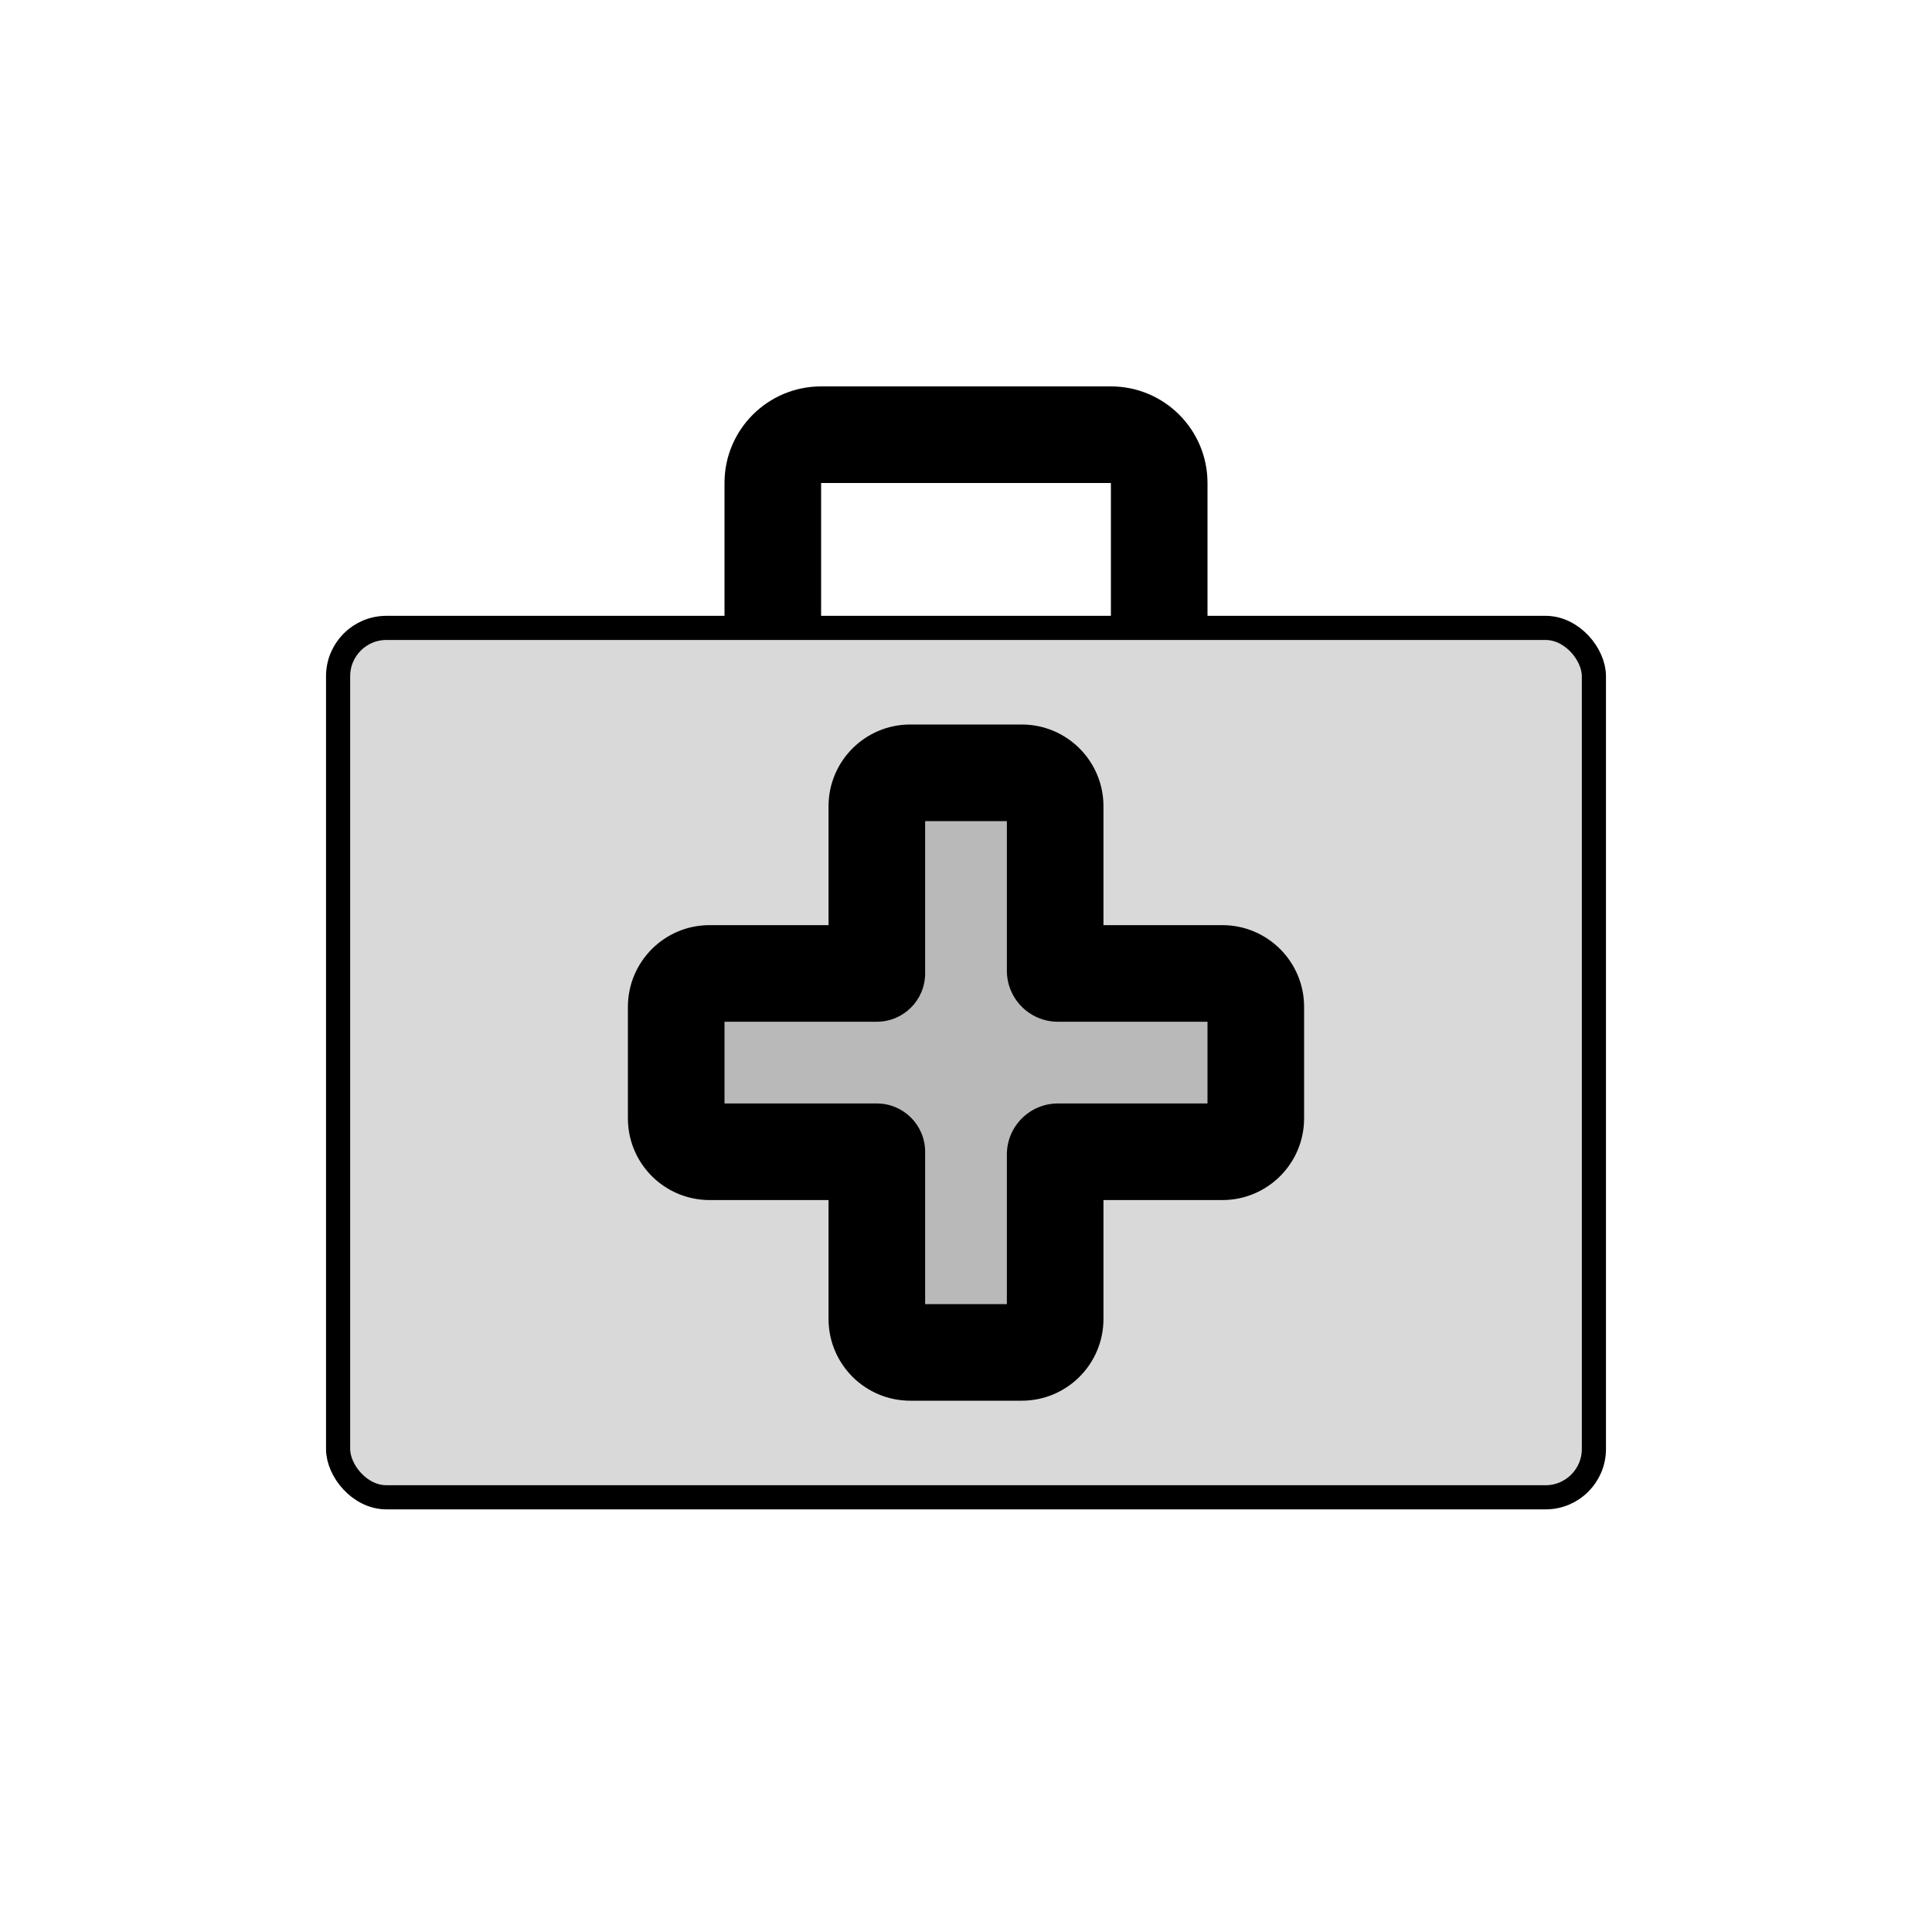 <svg viewBox="0 0 80 80" fill="none">
  <path d="M34 20L46 20V16L34 16V20ZM46 20V26L50 26V20H46ZM34 26V20H30V26H34ZM46 20H50C50 17.791 48.209 16 46 16V20ZM34 16C31.791 16 30 17.791 30 20H34V20V16Z" fill="currentColor" />
  <rect x="14" y="26" width="52" height="36" rx="2" fill="currentColor" fill-opacity="0.15" stroke="currentColor" stroke-linecap="round" stroke-linejoin="round" />
  <path fill-rule="evenodd" clip-rule="evenodd" d="M36.308 52.308V54.615C36.308 55.38 36.928 56 37.692 56H42.308C43.072 56 43.692 55.38 43.692 54.615L43.692 52.308V50V49.769V49.538V49.308V49.077V48.846V48.615V48.385V48.154V48.038V47.923V47.808C43.692 47.744 43.744 47.692 43.808 47.692L43.923 47.692H44.154H44.385H44.615H44.846H45.077H48.308H50.615C51.38 47.692 52 47.072 52 46.308V41.692C52 40.928 51.38 40.308 50.615 40.308H48.308L45.077 40.308H44.846H44.615H44.385H44.154H43.923H43.808C43.744 40.308 43.692 40.256 43.692 40.192V40.077V39.962V39.846V39.731V39.615V39.5V39.385V39.269V39.154V39.038V38.923V38.692V38.462V38.231V38V37.769V37.538V37.538L43.692 37.308V37.308V37.077L43.692 35.692L43.692 33.385C43.692 32.62 43.072 32 42.308 32L37.692 32C36.928 32 36.308 32.62 36.308 33.385L36.308 35.692L36.308 37.077V37.308V37.308L36.308 37.538V37.538V37.769V38V38.231V38.462L36.308 38.692V38.923V39.038V39.154V39.269V39.385V39.5V39.615V39.731V39.846V39.962V40.077V40.192V40.308C36.308 40.308 36.308 40.308 36.308 40.308H36.077H35.846H31.692H29.384C28.62 40.308 28 40.928 28 41.692L28 46.308C28 47.072 28.62 47.692 29.384 47.692H31.692H35.846H36.077H36.308C36.308 47.692 36.308 47.692 36.308 47.692V47.808V47.923V48.038V48.154V48.385V48.615V48.846V49.077V49.308V49.538L36.308 49.769V50V52.308Z" fill="currentColor" fill-opacity="0.15" />
  <path d="M43.692 52.308H45.692H43.692ZM43.923 47.692V45.692H43.923L43.923 47.692ZM48.308 40.308V38.308H48.308L48.308 40.308ZM45.077 40.308V42.308V40.308ZM43.692 37.538H45.692V37.538L43.692 37.538ZM43.692 37.308H41.692V37.308L43.692 37.308ZM43.692 37.077L41.692 37.077V37.077H43.692ZM43.692 35.692L41.692 35.692V35.692L43.692 35.692ZM36.308 35.692L38.308 35.692V35.692L36.308 35.692ZM36.308 37.077L34.308 37.077V37.077H36.308ZM36.308 37.308H34.308V37.308L36.308 37.308ZM36.308 37.538H38.308V37.538L36.308 37.538ZM36.308 38.462L38.308 38.462V38.462H36.308ZM36.308 38.692L34.308 38.692V38.692H36.308ZM36.308 49.538L38.308 49.538V49.538H36.308ZM36.308 49.769L34.308 49.769V49.769H36.308ZM43.808 47.692L43.808 49.692L43.808 47.692ZM38.308 54.615V52.308H34.308V54.615H38.308ZM42.308 54H37.692V58H42.308V54ZM41.692 52.308V54.615H45.692V52.308L41.692 52.308ZM41.692 50V52.308H45.692V50H41.692ZM41.692 49.769V50H45.692V49.769H41.692ZM41.692 49.538V49.769H45.692V49.538H41.692ZM41.692 49.308V49.538H45.692V49.308H41.692ZM41.692 49.077V49.308H45.692V49.077H41.692ZM41.692 48.846V49.077H45.692V48.846H41.692ZM41.692 48.615V48.846H45.692V48.615H41.692ZM41.692 48.385V48.615H45.692V48.385H41.692ZM41.692 48.154V48.385H45.692V48.154H41.692ZM41.692 48.038V48.154H45.692V48.038H41.692ZM41.692 47.923V48.038H45.692V47.923H41.692ZM41.692 47.808V47.923H45.692V47.808H41.692ZM43.923 45.692L43.808 45.692L43.808 49.692H43.923L43.923 45.692ZM44.154 45.692H43.923V49.692H44.154V45.692ZM44.385 45.692H44.154V49.692H44.385V45.692ZM44.615 45.692H44.385V49.692H44.615V45.692ZM44.846 45.692H44.615V49.692H44.846V45.692ZM45.077 45.692H44.846V49.692H45.077V45.692ZM48.308 45.692H45.077V49.692H48.308V45.692ZM50.615 45.692H48.308V49.692H50.615V45.692ZM50 41.692V46.308H54V41.692H50ZM48.308 42.308H50.615V38.308H48.308V42.308ZM45.077 42.308L48.308 42.308L48.308 38.308L45.077 38.308L45.077 42.308ZM44.846 42.308H45.077V38.308H44.846V42.308ZM44.615 42.308H44.846V38.308H44.615V42.308ZM44.385 42.308H44.615V38.308H44.385V42.308ZM44.154 42.308H44.385V38.308H44.154V42.308ZM43.923 42.308H44.154V38.308H43.923V42.308ZM43.808 42.308H43.923V38.308H43.808V42.308ZM41.692 40.077V40.192H45.692V40.077H41.692ZM41.692 39.962V40.077H45.692V39.962H41.692ZM41.692 39.846V39.962H45.692V39.846H41.692ZM41.692 39.731V39.846H45.692V39.731H41.692ZM41.692 39.615V39.731H45.692V39.615H41.692ZM41.692 39.5V39.615H45.692V39.5H41.692ZM41.692 39.385V39.5H45.692V39.385H41.692ZM41.692 39.269V39.385H45.692V39.269H41.692ZM41.692 39.154V39.269H45.692V39.154H41.692ZM41.692 39.038V39.154H45.692V39.038H41.692ZM41.692 38.923V39.038H45.692V38.923H41.692ZM41.692 38.692V38.923H45.692V38.692H41.692ZM41.692 38.462V38.692H45.692V38.462H41.692ZM41.692 38.231V38.462H45.692V38.231H41.692ZM41.692 38V38.231H45.692V38H41.692ZM41.692 37.769V38H45.692V37.769H41.692ZM41.692 37.538V37.769H45.692V37.538H41.692ZM41.692 37.538V37.538H45.692V37.538H41.692ZM41.692 37.308L41.692 37.538L45.692 37.538L45.692 37.308L41.692 37.308ZM41.692 37.308V37.308H45.692V37.308H41.692ZM41.692 37.077V37.308H45.692V37.077H41.692ZM41.692 35.692L41.692 37.077L45.692 37.077L45.692 35.692L41.692 35.692ZM41.692 33.385L41.692 35.692L45.692 35.692L45.692 33.385L41.692 33.385ZM37.692 34L42.308 34L42.308 30L37.692 30L37.692 34ZM38.308 35.692L38.308 33.385L34.308 33.385L34.308 35.692L38.308 35.692ZM38.308 37.077L38.308 35.692L34.308 35.692L34.308 37.077L38.308 37.077ZM38.308 37.308V37.077H34.308V37.308H38.308ZM38.308 37.308V37.308H34.308V37.308H38.308ZM38.308 37.538L38.308 37.308L34.308 37.308L34.308 37.538L38.308 37.538ZM38.308 37.538V37.538H34.308V37.538H38.308ZM38.308 37.769V37.538H34.308V37.769H38.308ZM38.308 38V37.769H34.308V38H38.308ZM38.308 38.231V38H34.308V38.231H38.308ZM38.308 38.462V38.231H34.308V38.462H38.308ZM38.308 38.692L38.308 38.462L34.308 38.462L34.308 38.692L38.308 38.692ZM38.308 38.923V38.692H34.308V38.923H38.308ZM38.308 39.038V38.923H34.308V39.038H38.308ZM38.308 39.154V39.038H34.308V39.154H38.308ZM38.308 39.269V39.154H34.308V39.269H38.308ZM38.308 39.385V39.269H34.308V39.385H38.308ZM38.308 39.5V39.385H34.308V39.5H38.308ZM38.308 39.615V39.5H34.308V39.615H38.308ZM38.308 39.731V39.615H34.308V39.731H38.308ZM38.308 39.846V39.731H34.308V39.846H38.308ZM38.308 39.962V39.846H34.308V39.962H38.308ZM38.308 40.077V39.962H34.308V40.077H38.308ZM38.308 40.192V40.077H34.308V40.192H38.308ZM38.308 40.308V40.192H34.308V40.308H38.308ZM36.077 42.308H36.308V38.308H36.077V42.308ZM35.846 42.308H36.077V38.308H35.846V42.308ZM31.692 42.308H35.846V38.308H31.692V42.308ZM29.384 42.308H31.692V38.308H29.384V42.308ZM30 46.308L30 41.692H26L26 46.308L30 46.308ZM31.692 45.692H29.384V49.692H31.692V45.692ZM35.846 45.692H31.692V49.692H35.846V45.692ZM36.077 45.692H35.846V49.692H36.077V45.692ZM36.308 45.692H36.077V49.692H36.308V45.692ZM38.308 47.808V47.692H34.308V47.808H38.308ZM38.308 47.923V47.808H34.308V47.923H38.308ZM38.308 48.038V47.923H34.308V48.038H38.308ZM38.308 48.154V48.038H34.308V48.154H38.308ZM38.308 48.385V48.154H34.308V48.385H38.308ZM38.308 48.615V48.385H34.308V48.615H38.308ZM38.308 48.846V48.615H34.308V48.846H38.308ZM38.308 49.077V48.846H34.308V49.077H38.308ZM38.308 49.308V49.077H34.308V49.308H38.308ZM38.308 49.538V49.308H34.308V49.538H38.308ZM38.308 49.769L38.308 49.538L34.308 49.538L34.308 49.769L38.308 49.769ZM38.308 50V49.769H34.308V50H38.308ZM38.308 52.308V50H34.308V52.308H38.308ZM29.384 38.308C27.515 38.308 26 39.823 26 41.692H30C30 42.032 29.724 42.308 29.384 42.308V38.308ZM45.692 33.385C45.692 31.515 44.177 30 42.308 30L42.308 34C41.968 34 41.692 33.724 41.692 33.385L45.692 33.385ZM54 41.692C54 39.823 52.484 38.308 50.615 38.308V42.308C50.275 42.308 50 42.032 50 41.692H54ZM42.308 58C44.177 58 45.692 56.485 45.692 54.615H41.692C41.692 54.276 41.968 54 42.308 54V58ZM36.308 49.692C35.203 49.692 34.308 48.797 34.308 47.692H38.308C38.308 46.588 37.412 45.692 36.308 45.692V49.692ZM50.615 49.692C52.484 49.692 54 48.177 54 46.308H50C50 45.968 50.275 45.692 50.615 45.692V49.692ZM34.308 40.308C34.308 39.203 35.203 38.308 36.308 38.308V42.308C37.412 42.308 38.308 41.412 38.308 40.308H34.308ZM45.692 47.808C45.692 48.849 44.849 49.692 43.808 49.692L43.808 45.692C42.639 45.692 41.692 46.639 41.692 47.808H45.692ZM37.692 30C35.823 30 34.308 31.515 34.308 33.385L38.308 33.385C38.308 33.724 38.032 34 37.692 34L37.692 30ZM26 46.308C26 48.177 27.515 49.692 29.384 49.692V45.692C29.724 45.692 30 45.968 30 46.308L26 46.308ZM43.808 38.308C44.849 38.308 45.692 39.151 45.692 40.192H41.692C41.692 41.361 42.639 42.308 43.808 42.308V38.308ZM34.308 54.615C34.308 56.485 35.823 58 37.692 58V54C38.032 54 38.308 54.276 38.308 54.615H34.308Z" fill="currentColor" />
</svg>